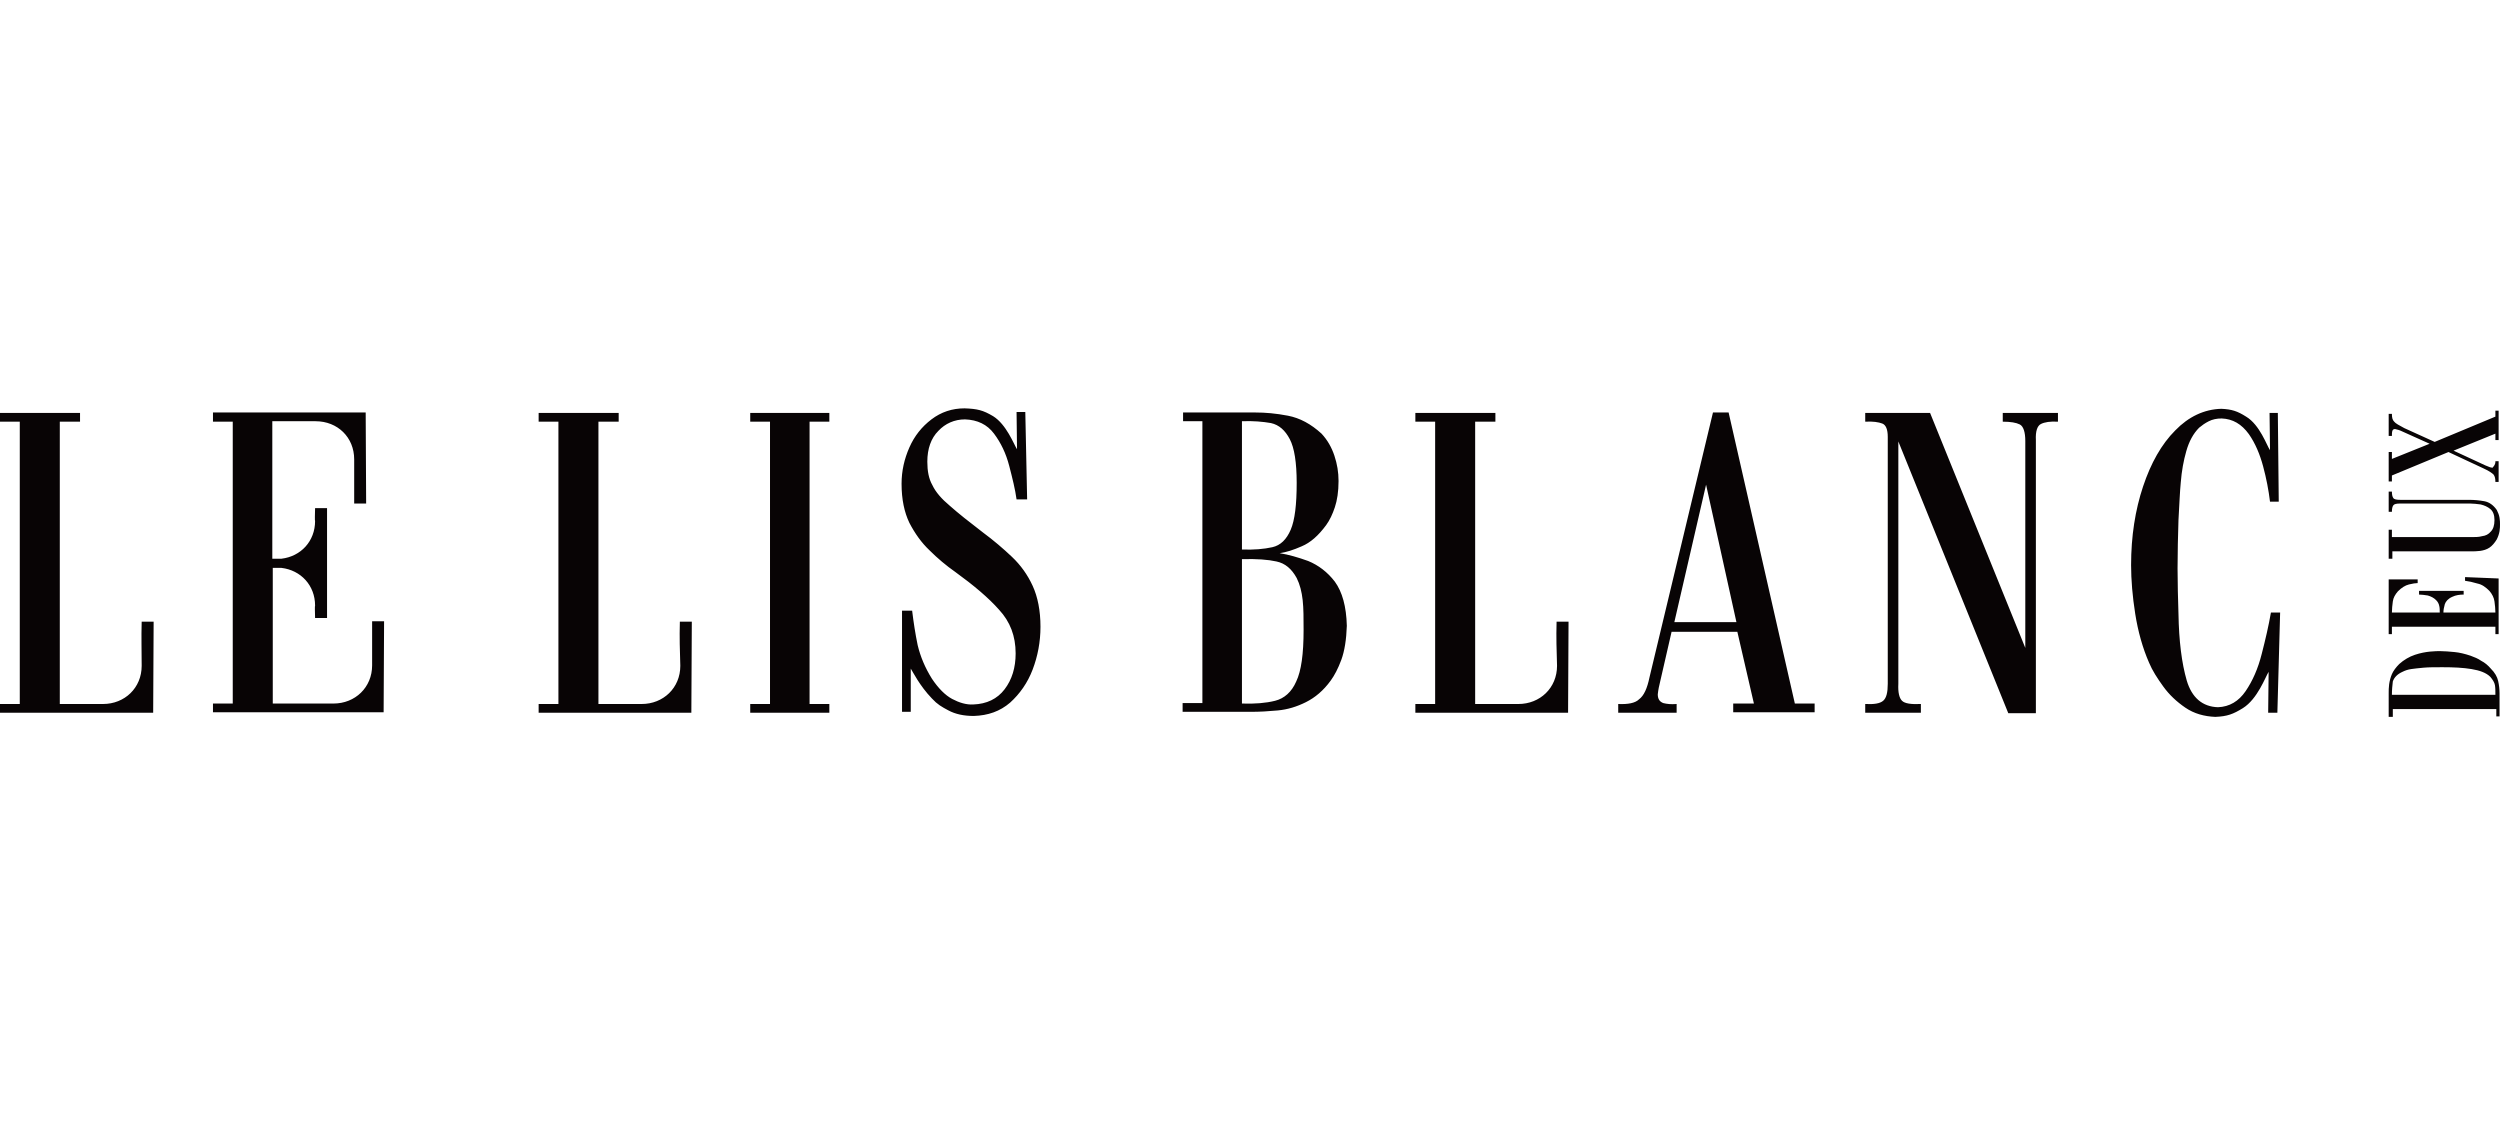 <svg width="551" height="250" viewBox="0 0 551 250" fill="none" xmlns="http://www.w3.org/2000/svg">
<g clip-path="url(#clip0)">
<path fill-rule="evenodd" clip-rule="evenodd" d="M165.351 92.939V91.013H182.788V92.939H178.429V155.162H182.788V157.088H165.351V155.162H169.71V92.939H165.351ZM260.749 92.838V90.912H276.666C278.896 90.912 281.228 91.115 283.864 91.621C286.5 92.128 288.933 93.446 291.265 95.574C292.583 96.993 293.495 98.614 294.103 100.438C294.711 102.262 295.016 104.086 295.016 106.012C295.016 108.343 294.711 110.268 294.205 111.788C293.698 113.308 293.089 114.626 292.278 115.741C290.555 118.072 288.831 119.592 286.905 120.402C285.08 121.213 283.458 121.72 282.039 121.923C283.965 122.227 286.094 122.835 288.325 123.645C290.555 124.557 292.583 126.077 294.205 128.206C295.827 130.435 296.739 133.678 296.84 137.934C296.739 140.975 296.334 143.508 295.624 145.434C294.914 147.359 294.103 148.879 293.292 149.994C291.67 152.224 289.845 153.744 287.818 154.757C285.79 155.77 283.762 156.379 281.633 156.581C279.504 156.784 277.578 156.885 275.753 156.885H260.648V154.96H265.007V92.838H260.749ZM273.726 92.838V121.112C276.362 121.213 278.592 121.01 280.417 120.605C282.242 120.2 283.56 118.882 284.472 116.754C285.385 114.626 285.79 111.18 285.79 106.417C285.79 101.958 285.283 98.715 284.269 96.79C283.256 94.864 281.938 93.648 280.113 93.243C278.389 92.939 276.159 92.736 273.726 92.838ZM273.726 123.24V155.061C276.565 155.162 278.998 154.96 281.025 154.453C283.053 153.946 284.675 152.528 285.689 150.197C286.804 147.866 287.311 144.116 287.311 138.846C287.311 136.313 287.311 134.083 287.108 132.259C286.905 130.435 286.5 128.814 285.79 127.395C284.675 125.368 283.256 124.152 281.329 123.747C279.505 123.341 276.97 123.139 273.726 123.24ZM363.548 149.285L377.539 90.912H380.986L395.585 155.061H399.944V156.987H382V155.061H386.562L382.912 139.252H368.415L365.88 150.298C365.677 151.109 365.475 152.021 365.373 153.034C365.373 154.048 365.779 154.656 366.59 154.96C367.401 155.162 368.313 155.264 369.53 155.162V157.088H356.655V155.162C358.784 155.264 360.406 154.96 361.217 154.149C362.332 153.338 363.042 151.717 363.548 149.285ZM382.709 137.124L376.018 106.823L369.023 137.124H382.709ZM411.096 92.939V91.013H425.39L446.376 142.799V97.195C446.376 95.27 445.97 93.952 445.159 93.547C444.348 93.142 443.132 92.939 441.408 92.939V91.013H453.574V92.939C451.85 92.838 450.634 93.04 449.823 93.446C449.012 93.851 448.606 95.067 448.708 96.993V157.189H442.625L418.395 97.297V150.703C418.294 152.629 418.598 153.845 419.206 154.453C419.814 155.061 421.234 155.264 423.363 155.162V157.088H411.096V155.162C413.022 155.264 414.34 155.061 415.049 154.453C415.759 153.845 416.063 152.629 416.063 150.703V96.283C416.063 94.662 415.658 93.648 414.847 93.344C414.036 93.04 412.819 92.838 411.096 92.939ZM31.225 137.022H33.861L33.76 157.088H0V155.162H4.359V92.939H0V91.013H17.64V92.939H13.179V155.162H22.709C27.474 155.162 31.225 151.615 31.225 146.751C31.225 143.204 31.124 140.671 31.225 137.022ZM61.639 155.162H64.579H61.639ZM149.84 137.022H152.475L152.374 157.088H118.716V155.162H123.075V92.939H118.716V91.013H136.356V92.939H131.895V155.162H141.425C146.19 155.162 149.941 151.615 149.941 146.751C149.84 143.204 149.738 140.671 149.84 137.022ZM60.118 123.139H62.044C66.302 122.632 69.445 119.288 69.445 114.829C69.445 114.423 69.344 115.639 69.445 111.991H72.081V136.212H69.445C69.344 132.563 69.445 134.083 69.445 133.475C69.445 129.016 66.302 125.672 62.044 125.165H60.118V155.061H61.639H64.579H73.501C78.265 155.061 82.016 151.514 82.016 146.65C82.016 143.103 82.016 140.569 82.016 136.921H84.652L84.551 156.987H46.939V155.061H51.298V92.939H46.939V92.23V90.912H80.597L80.698 110.978H78.063C78.063 107.329 78.063 104.694 78.063 101.249C78.063 96.385 74.413 92.838 69.547 92.838H64.478H60.017V123.139H60.118ZM198.705 134.59H201.036C201.341 137.124 201.746 139.759 202.253 142.191C202.861 144.724 203.875 147.156 205.396 149.589C206.815 151.717 208.336 153.237 209.856 154.048C211.377 154.858 212.999 155.365 214.52 155.264C217.46 155.162 219.792 154.048 221.414 151.92C223.036 149.791 223.847 147.156 223.847 144.015C223.847 140.164 222.63 137.022 220.197 134.387C217.866 131.753 214.621 129.016 210.566 126.077C208.539 124.659 206.612 123.037 204.889 121.314C203.064 119.592 201.645 117.565 200.428 115.234C199.313 112.903 198.705 110.066 198.705 106.62C198.705 103.782 199.313 101.148 200.428 98.614C201.543 96.081 203.165 94.054 205.294 92.432C207.423 90.811 209.856 90 212.594 90C215.432 90.101 216.649 90.405 218.879 91.723C221.819 93.547 223.441 97.905 224.151 99.019L224.05 90.811H225.976L226.381 110.066H224.05C223.746 107.836 223.137 105.404 222.428 102.668C221.718 99.931 220.603 97.601 219.082 95.574C217.561 93.547 215.432 92.534 212.695 92.432C210.363 92.432 208.336 93.344 206.815 94.966C205.193 96.587 204.382 98.918 204.382 101.756C204.382 103.782 204.686 105.505 205.497 106.924C206.207 108.444 207.525 109.964 209.35 111.484C211.174 113.106 213.608 115.031 216.649 117.362C218.981 119.085 221.11 120.909 223.036 122.733C224.962 124.557 226.483 126.686 227.598 129.118C228.713 131.55 229.321 134.59 229.321 138.137C229.321 141.481 228.713 144.623 227.598 147.562C226.483 150.501 224.759 152.933 222.63 154.858C220.4 156.784 217.764 157.696 214.621 157.797C212.391 157.797 210.566 157.392 209.045 156.581C207.525 155.77 206.612 155.264 205.396 153.946C202.659 151.109 201.138 147.967 200.732 147.359V156.885H198.806V134.59H198.705ZM343.07 137.022H345.706L345.604 157.088H311.946V155.162H316.305V92.939H311.946V91.013H329.586V92.939H325.125V155.162H334.655C339.42 155.162 343.171 151.615 343.171 146.751C343.07 143.204 342.968 140.671 343.07 137.022ZM499.905 156.987L500.006 148.069C499.296 149.183 497.573 154.048 494.329 156.075C492.2 157.392 490.882 157.899 488.246 158C485.813 157.899 483.582 157.291 481.656 155.973C479.73 154.656 478.108 153.136 476.79 151.311C475.472 149.487 474.357 147.765 473.647 146.042C472.228 142.799 471.214 139.151 470.606 135.3C469.997 131.449 469.693 127.8 469.693 124.557C469.693 118.173 470.606 112.396 472.329 107.228C474.053 102.06 476.384 97.905 479.426 94.864C482.366 91.824 485.813 90.203 489.564 90.101C491.896 90.203 493.112 90.608 495.038 91.824C498.08 93.648 499.6 98.209 500.31 99.222L500.209 91.013H502.034L502.236 110.572H500.31C500.006 108.039 499.499 105.404 498.789 102.769C498.08 100.134 497.066 97.702 495.647 95.675C494.024 93.446 492.098 92.331 489.665 92.23C488.55 92.23 487.638 92.432 486.827 92.838C486.015 93.243 485.306 93.75 484.698 94.256C483.38 95.574 482.467 97.297 481.859 99.425C481.251 101.553 480.845 103.782 480.642 106.316C480.44 108.343 480.338 111.18 480.135 114.626C480.034 118.072 479.933 121.618 479.933 125.267C479.933 128.611 480.034 131.955 480.135 135.3C480.237 141.279 480.845 146.143 481.96 149.994C483.075 153.744 485.407 155.77 488.854 155.872C491.389 155.77 493.416 154.554 494.937 152.325C496.458 150.095 497.674 147.359 498.485 144.116C499.296 140.975 500.006 137.934 500.513 134.996H502.54L501.932 157.088H499.905V156.987ZM527.176 158H526.466V152.832C526.466 152.224 526.466 151.514 526.567 150.805C526.669 150.095 526.872 149.285 527.176 148.575C527.48 147.866 528.088 147.055 528.798 146.346C529.812 145.434 531.028 144.724 532.245 144.319C533.461 143.914 534.576 143.711 535.59 143.61C536.604 143.508 537.314 143.508 537.821 143.508C538.733 143.508 539.848 143.61 540.963 143.711C542.079 143.812 543.295 144.116 544.512 144.522C545.323 144.826 546.134 145.13 546.843 145.636C547.654 146.042 548.364 146.65 548.972 147.359C549.885 148.271 550.392 149.183 550.594 150.095C550.797 151.007 550.899 151.92 550.899 152.832V157.899H550.189V156.277H527.378V158H527.176ZM527.176 153.136H549.986C549.986 152.325 549.986 151.615 549.885 151.007C549.783 150.399 549.378 149.791 548.871 149.183C547.959 148.271 546.539 147.765 544.714 147.461C542.89 147.156 540.761 147.055 538.328 147.055C536.705 147.055 535.286 147.055 534.171 147.156C533.056 147.258 532.143 147.359 531.434 147.461C530.724 147.562 530.116 147.765 529.507 148.069C528.392 148.575 527.683 149.285 527.378 150.197C527.277 151.109 527.176 152.021 527.176 153.136ZM527.176 139.759H526.466V127.699H532.853V128.51C532.448 128.51 531.738 128.611 530.927 128.814C530.116 129.016 529.305 129.523 528.494 130.334C527.885 131.043 527.48 131.753 527.378 132.563C527.277 133.374 527.176 134.185 527.176 134.996H537.719C537.719 134.489 537.719 133.982 537.618 133.577C537.516 133.07 537.314 132.665 536.908 132.259C536.401 131.753 535.793 131.449 535.083 131.246C534.374 131.145 533.765 131.043 533.157 131.043V130.232H542.991V131.043C542.18 131.043 541.268 131.145 540.456 131.55C539.544 131.955 539.037 132.563 538.834 133.171C538.632 133.881 538.53 134.489 538.53 134.996H549.986C549.986 134.185 549.885 133.374 549.783 132.563C549.682 131.753 549.277 130.942 548.668 130.232C547.857 129.422 547.046 128.814 546.032 128.611C545.019 128.307 544.106 128.104 543.295 128.003V127.192L550.696 127.496V139.759H549.986V138.137H527.176V139.759ZM527.176 123.139H526.466V116.754H527.176V118.376H544.714C545.526 118.376 546.337 118.376 547.046 118.173C547.857 118.072 548.466 117.768 548.972 117.159C549.479 116.653 549.783 115.842 549.783 114.626C549.783 113.511 549.479 112.7 548.871 112.194C548.263 111.687 547.553 111.383 546.742 111.18C545.931 111.079 545.12 110.978 544.41 110.978H529.001C528.19 110.978 527.683 111.079 527.48 111.383C527.277 111.687 527.176 112.092 527.176 112.802H526.466V108.343H527.176C527.176 109.052 527.277 109.458 527.48 109.762C527.683 110.066 528.19 110.167 529.102 110.167H544.208C545.323 110.167 546.438 110.268 547.553 110.471C548.668 110.674 549.581 111.383 550.29 112.396C550.594 113.004 550.797 113.511 550.899 114.119C551 114.727 551 115.133 551 115.538C551 115.943 551 116.45 550.899 117.058C550.797 117.666 550.594 118.274 550.29 118.882C549.783 119.693 549.277 120.301 548.668 120.706C548.06 121.112 547.35 121.314 546.641 121.416C545.931 121.517 545.221 121.517 544.512 121.517H527.277V123.139H527.176ZM527.176 96.081H526.466V91.216H527.176C527.176 92.027 527.277 92.534 527.683 92.939C527.987 93.344 528.798 93.75 529.913 94.358L536.604 97.398L549.986 91.824V90.507H550.696V96.993H549.986V95.574L540.761 99.323L547.756 102.566L548.77 102.972C549.074 103.073 549.277 103.073 549.378 103.073C549.986 102.364 549.986 102.06 549.986 101.654H550.696V106.215H549.986C549.986 105.505 549.885 104.999 549.581 104.593C549.277 104.289 548.567 103.782 547.452 103.276L539.645 99.627L527.176 104.796V106.113H526.466V99.627H527.176V101.148L535.489 97.803L529.406 95.067C528.798 94.763 528.291 94.662 527.885 94.56C527.581 94.56 527.378 94.662 527.277 94.966C527.176 95.27 527.176 95.675 527.176 96.081Z" fill="#080405"/>
</g>
<defs>
<clipPath id="clip0">
<rect width="551" height="250" fill="white"/>
</clipPath>
</defs>
</svg>
